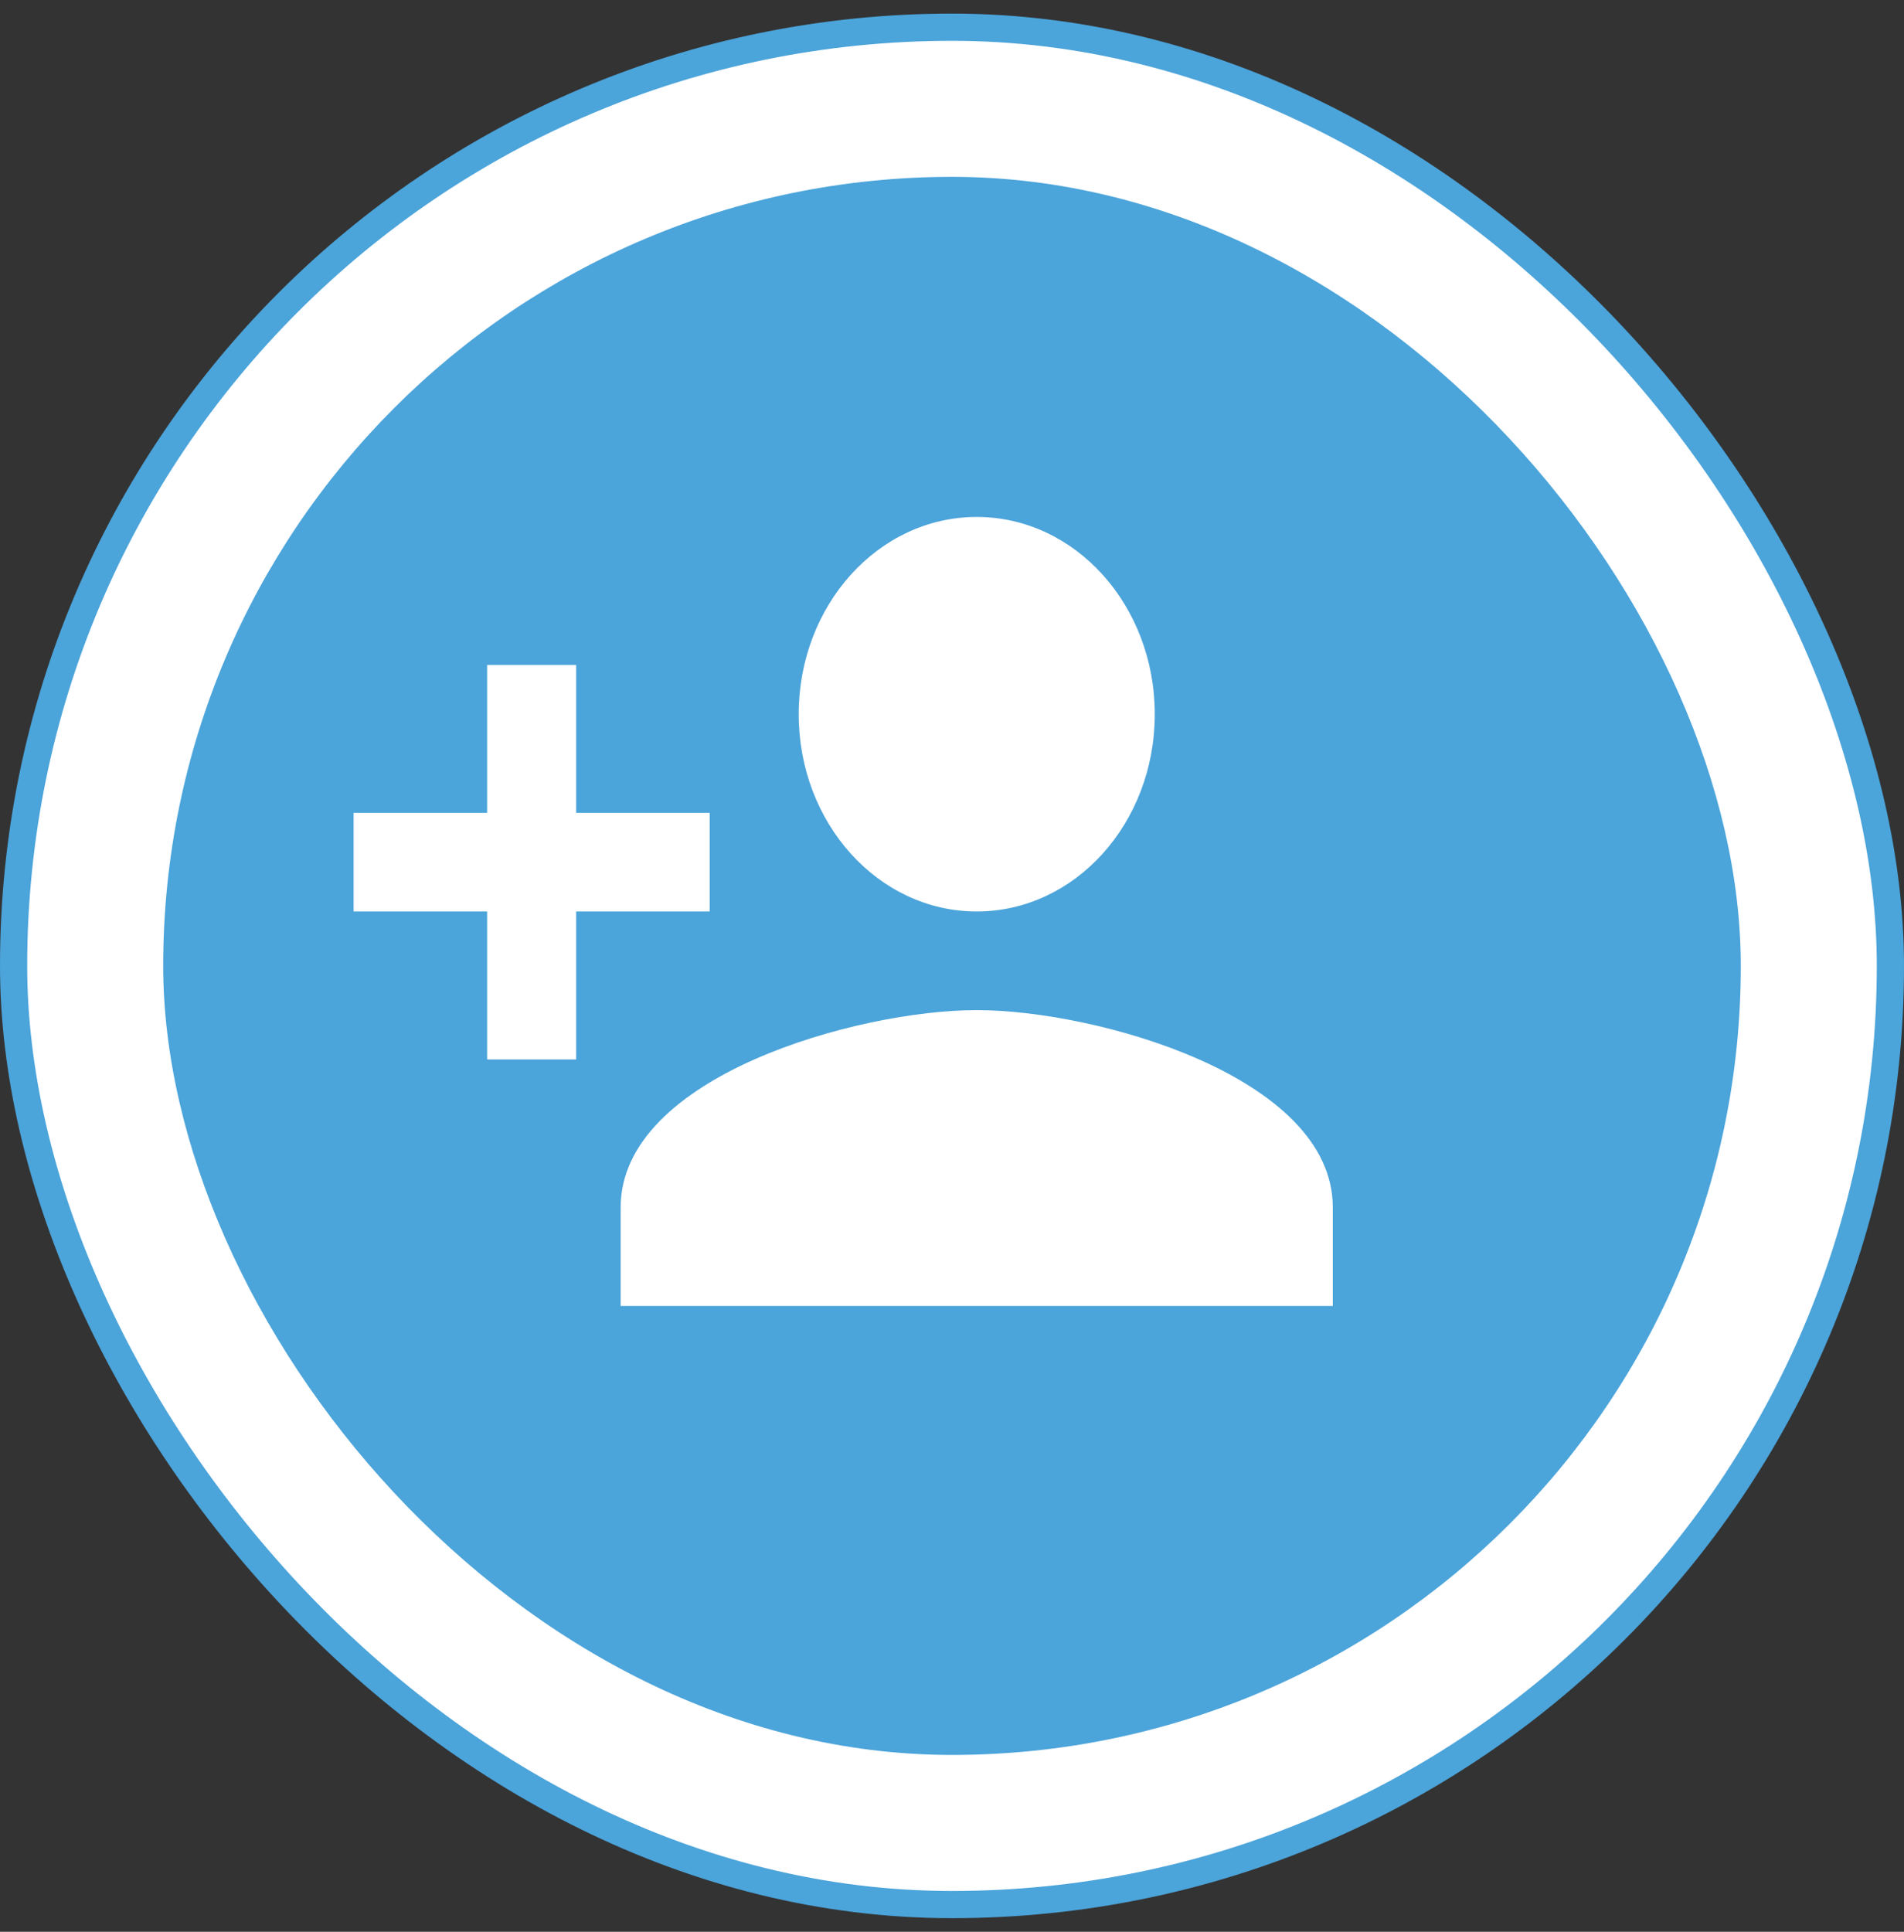 <svg width="70" height="71" viewBox="0 0 70 71" fill="none" xmlns="http://www.w3.org/2000/svg">
<rect x="0" y="0" width="70" height="71" fill="#333333" stroke="none"/>
<rect x="0.5" y="1" width="69" height="69" rx="34.5" fill="white"/>
<rect x="0.5" y="1" width="69" height="69" rx="34.5" stroke="#4ba4da"/>
<rect x="6" y="6.5" width="58" height="58" rx="29" fill="#4ba4da"/>
<g clip-path="url(#clip0_5110_459)">
<path d="M35.909 33.5C39.526 33.5 42.455 30.256 42.455 26.25C42.455 22.244 39.526 19 35.909 19C32.293 19 29.364 22.244 29.364 26.25C29.364 30.256 32.293 33.5 35.909 33.5ZM21.182 29.875V24.438H17.909V29.875H13V33.5H17.909V38.938H21.182V33.5H26.091V29.875H21.182ZM35.909 37.125C31.54 37.125 22.818 39.554 22.818 44.375V48H49V44.375C49 39.554 40.278 37.125 35.909 37.125Z" fill="white"/>
</g>
<defs>
<clipPath id="clip0_5110_459">
<rect width="48" height="48" fill="white" transform="translate(11 11.5)"/>
</clipPath>
</defs>
</svg>
